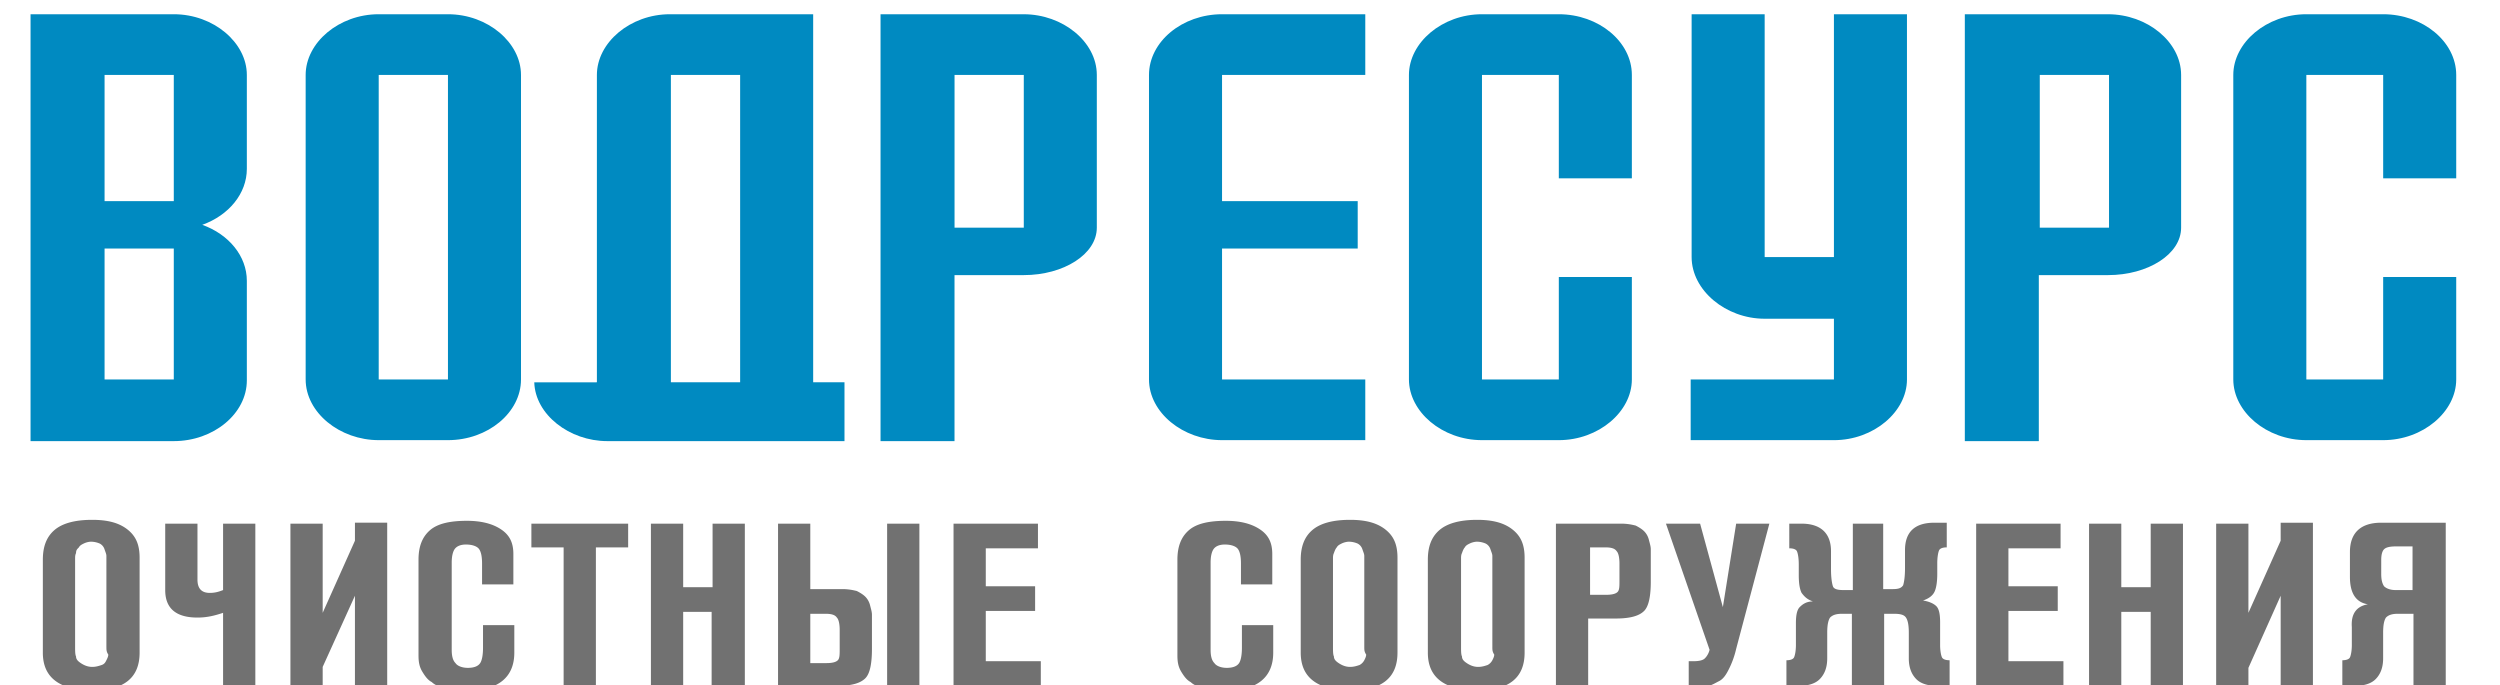 <svg xmlns="http://www.w3.org/2000/svg" viewBox="0 0 186 51" fill="none"><path fill="#008AC1" d="M12.93 32.819c2.965 0 5.435-2.047 5.435-4.517v-7.41c0-1.836-1.34-3.46-3.317-4.165 1.976-.706 3.317-2.329 3.317-4.164V5.576c0-2.4-2.47-4.517-5.434-4.517H2.273v31.76h10.658Zm0-14.328v9.74H7.78v-9.74h5.152Zm0-12.915v9.387H7.78V5.576h5.152Zm15.246-4.517c-2.965 0-5.435 2.117-5.435 4.517V28.23c0 2.47 2.54 4.517 5.435 4.517h5.152c2.964 0 5.434-2.046 5.434-4.517V5.576c0-2.4-2.47-4.517-5.434-4.517h-5.152Zm0 27.172V5.576h5.152V28.23h-5.152Zm42.84 4.588V20.468h5.153c2.964 0 5.434-1.553 5.434-3.53V5.577c0-2.47-2.54-4.517-5.434-4.517H65.512v31.76h5.505ZM76.17 5.576v11.363h-5.152V5.576h5.152Zm14.75 22.655v-9.74h10.093v-3.528H90.92V5.576h10.657V1.059H90.92c-2.965 0-5.435 2.046-5.435 4.517V28.23c0 2.47 2.54 4.517 5.435 4.517h10.657v-4.517H90.92Zm19.339-22.655h5.717v7.693h5.434V5.576c0-2.47-2.47-4.517-5.434-4.517h-5.717c-2.964 0-5.434 2.117-5.434 4.517V28.23c0 2.4 2.47 4.517 5.434 4.517h5.717c2.964 0 5.434-2.117 5.434-4.517V20.61h-5.434v7.622h-5.717V5.576Zm26.185-4.517v18.068h-5.153V1.059h-5.434v18.068c0 2.47 2.541 4.587 5.434 4.587h5.153v4.517h-10.658v4.517h10.658c2.964 0 5.434-2.117 5.434-4.517V1.06h-5.434Zm15.244 31.76V20.468h5.153c2.964 0 5.434-1.553 5.434-3.53V5.577c0-2.47-2.541-4.517-5.434-4.517h-10.658v31.76h5.505Zm5.223-27.243v11.363h-5.152V5.576h5.152Zm14.681 0h5.716v7.693h5.435V5.576c0-2.47-2.47-4.517-5.435-4.517h-5.716c-2.965 0-5.435 2.117-5.435 4.517V28.23c0 2.4 2.47 4.517 5.435 4.517h5.716c2.965 0 5.435-2.117 5.435-4.517V20.61h-5.435v7.622h-5.716V5.576ZM44.409 31.125V5.575c0-2.399 2.47-4.516 5.434-4.516H60.5v30.066h-5.434V5.575h-5.152v25.55h-5.505Z"/><path fill="#008AC1" d="M62.83 32.819H45.184c-2.823 0-5.364-1.976-5.434-4.376H62.83v4.376Z"/><path fill="#717171" d="M3.188 48.558V41.64c0-.988.282-1.694.846-2.188.565-.494 1.483-.776 2.824-.776 1.129 0 1.976.212 2.611.706.635.494.918 1.129.918 2.117v7.058c0 1.905-1.2 2.823-3.6 2.823-2.4-.07-3.6-.988-3.6-2.823Zm4.728-.424V41.36c0-.141-.07-.282-.14-.494a.723.723 0 0 0-.354-.424 1.685 1.685 0 0 0-.635-.14c-.212 0-.423.07-.565.14-.14.07-.282.141-.353.283-.14.14-.211.211-.211.423-.07.141-.07.282-.07.424v6.563c0 .283 0 .565.07.706 0 .212.14.353.353.494.211.141.494.282.847.282.282 0 .494-.07.705-.14.212-.071.283-.212.353-.354.07-.14.141-.282.141-.423-.14-.212-.14-.353-.14-.565ZM18.997 51.1h-2.4v-5.505c-.635.211-1.2.352-1.905.352-1.624 0-2.4-.705-2.4-2.046v-4.94h2.4v4.163c0 .635.282.988.917.988.353 0 .635-.07.988-.211v-4.94h2.4v12.139Zm9.81 0h-2.4v-6.776l-2.399 5.293v1.412h-2.4V38.959h2.4v6.634l2.4-5.364v-1.34h2.4v12.21Zm7.129-4.588h2.329v2.047c0 1.835-1.2 2.823-3.529 2.823h-.776c-.212 0-.565-.07-.918-.212-.353-.07-.706-.212-.917-.423-.283-.142-.494-.424-.706-.777-.212-.353-.282-.706-.282-1.2v-7.128c0-.988.282-1.694.846-2.188.565-.494 1.482-.706 2.753-.706 1.059 0 1.906.212 2.54.636.636.423.918.988.918 1.835v2.258h-2.329v-1.553c0-.494-.07-.846-.212-1.058-.14-.212-.494-.353-.988-.353-.423 0-.705.141-.847.353-.14.212-.211.564-.211.988v6.493c0 .424.07.776.282.988.141.212.494.353.917.353.495 0 .777-.141.918-.353.141-.212.212-.635.212-1.13v-1.693Zm10.798-5.787h-2.4v10.375h-2.4V40.724h-2.399v-1.765h7.2v1.765Zm8.61 10.375h-2.399v-5.576h-2.117v5.576h-2.4v-12.14h2.4v4.729h2.188v-4.729h2.4V51.1h-.071Zm2.542-12.14h2.4v4.87h2.399c.423 0 .776.07 1.059.141.282.141.494.282.635.424.14.14.282.352.353.635.07.282.14.494.14.706v2.54c0 1.06-.14 1.836-.493 2.188-.353.353-.988.565-2.118.565h-4.375V38.959Zm2.4 6.634v3.741h1.2c.423 0 .705-.07.846-.212.141-.14.141-.423.141-.846v-1.412c0-.424-.07-.776-.212-.918-.14-.211-.423-.282-.847-.282h-1.129v-.07Zm8.116 5.506h-2.4v-12.14h2.4V51.1Zm9.034 0h-6.493v-12.14h6.281v1.835h-3.882v2.823h3.67v1.835h-3.67v3.741h4.094v1.906Zm14.962-4.588h2.33v2.047c0 1.835-1.2 2.823-3.53 2.823h-.776c-.212 0-.564-.07-.917-.212-.353-.07-.706-.212-.918-.423-.282-.142-.494-.424-.706-.777-.211-.353-.282-.706-.282-1.2v-7.128c0-.988.282-1.694.847-2.188.565-.494 1.482-.706 2.752-.706 1.06 0 1.906.212 2.541.636.635.423.918.988.918 1.835v2.258h-2.33v-1.553c0-.494-.07-.846-.211-1.058-.141-.212-.494-.353-.988-.353-.424 0-.706.141-.847.353-.141.212-.212.564-.212.988v6.493c0 .424.07.776.283.988.14.212.494.353.917.353.494 0 .776-.141.918-.353.14-.212.211-.635.211-1.13v-1.693Zm4.376 2.047V41.64c0-.988.282-1.694.847-2.188.565-.494 1.482-.776 2.823-.776 1.13 0 1.976.212 2.612.706.635.494.917 1.129.917 2.117v7.058c0 1.905-1.2 2.823-3.599 2.823-2.4-.07-3.6-.988-3.6-2.823Zm4.729-.424V41.36c0-.141-.071-.282-.141-.494a.725.725 0 0 0-.353-.424 1.687 1.687 0 0 0-.635-.14c-.212 0-.424.07-.565.14-.141.07-.282.141-.353.283-.07.07-.141.211-.212.423-.07.141-.07.282-.07.424v6.563c0 .283 0 .565.07.706 0 .212.142.353.353.494.212.141.494.282.847.282.283 0 .494-.07.706-.14a.855.855 0 0 0 .353-.354c.071-.14.141-.282.141-.423-.141-.212-.141-.353-.141-.565Zm4.729.424V41.64c0-.988.282-1.694.847-2.188.564-.494 1.482-.776 2.823-.776 1.129 0 1.976.212 2.611.706.635.494.918 1.129.918 2.117v7.058c0 1.905-1.2 2.823-3.6 2.823-2.4-.07-3.599-.988-3.599-2.823Zm4.799-.424V41.36c0-.141-.071-.282-.141-.494a.725.725 0 0 0-.353-.424 1.687 1.687 0 0 0-.635-.14c-.212 0-.424.07-.565.14-.141.07-.282.141-.353.283-.07.07-.141.211-.212.423-.07.141-.07.282-.07.424v6.563c0 .283 0 .565.07.706 0 .212.142.353.353.494.212.141.494.282.847.282.283 0 .494-.07.706-.14a.855.855 0 0 0 .353-.354c.071-.14.141-.282.141-.423-.141-.212-.141-.353-.141-.565Zm4.799-9.175h4.8c.423 0 .776.07 1.058.141.283.141.494.283.635.424.142.14.283.353.353.635.071.282.142.494.142.706v2.399c0 1.06-.142 1.835-.495 2.188-.352.353-.988.565-2.117.565h-2.047v5.082h-2.399v-12.14h.07Zm2.471 1.765v3.529h1.199c.424 0 .706-.071.847-.212.141-.141.141-.424.141-.847v-1.27c0-.424-.07-.777-.211-.918-.141-.212-.424-.282-.847-.282h-1.129Zm9.88 4.446.989-6.21h2.47l-2.47 9.316a6.571 6.571 0 0 1-.565 1.552c-.212.424-.424.706-.706.847-.282.141-.494.282-.776.353-.212.07-.494.07-.918.07h-.564v-1.905h.353c.423 0 .705-.07.846-.212.142-.14.283-.353.353-.635l-3.246-9.387h2.541l1.693 6.211Zm9.529-6.21h2.399v4.869h.706c.423 0 .635-.07.776-.282.071-.212.141-.636.141-1.27v-1.342c0-1.34.706-2.046 2.188-2.046h.918v1.835c-.282 0-.494.07-.565.211-.07.142-.141.494-.141.988v.777c0 .564-.07 1.058-.212 1.34-.141.283-.423.495-.847.636.424.07.777.212.989.423.211.212.282.636.282 1.2v1.694c0 .424.07.776.141.918.071.14.282.211.565.211v1.906h-.918c-.635 0-1.2-.141-1.553-.494-.352-.353-.564-.847-.564-1.553v-1.905c0-.565-.071-.918-.212-1.13-.141-.211-.423-.282-.917-.282h-.706V51.1h-2.4v-5.435h-.706c-.423 0-.705.07-.917.282-.141.212-.212.565-.212 1.13v1.905c0 .706-.212 1.2-.565 1.553-.352.353-.917.494-1.552.494h-.918v-1.906c.283 0 .494-.07.565-.211.07-.142.141-.494.141-.918V46.37c0-.565.071-.988.282-1.2.212-.212.494-.424.988-.424-.423-.14-.635-.352-.847-.635-.141-.282-.211-.705-.211-1.34v-.777c0-.494-.071-.847-.141-.988-.071-.141-.283-.212-.565-.212V38.96h.917c1.412 0 2.188.706 2.188 2.047v1.34c0 .636.071 1.06.142 1.271.07.212.352.283.776.283h.706v-4.94h-.141Zm15.809 12.139h-6.493v-12.14h6.281v1.835h-3.881v2.823h3.67v1.835h-3.67v3.741h4.093v1.906Zm8.893 0h-2.4v-5.576h-2.188v5.576h-2.399v-12.14h2.399v4.729h2.188v-4.729h2.4V51.1Zm9.669 0h-2.4v-6.776l-2.399 5.364v1.412h-2.4v-12.14h2.4v6.634l2.399-5.364v-1.34h2.4v12.21Zm4.094-6.14c-.918-.142-1.341-.848-1.341-2.048v-1.834c0-1.412.776-2.188 2.329-2.188h4.799v12.139h-2.4v-5.364h-1.129c-.423 0-.706.07-.917.282-.142.212-.212.565-.212 1.13v1.905c0 .706-.212 1.2-.565 1.553s-.917.494-1.552.494h-.918v-1.906c.282 0 .494-.07.565-.211.07-.142.141-.494.141-.918v-1.34c-.071-.989.353-1.554 1.2-1.695Zm3.317-1.06v-3.246h-1.271c-.423 0-.705.07-.847.212-.141.14-.211.423-.211.776V42.7c0 .423.07.706.211.917.142.141.424.283.847.283h1.271Z"/></svg>